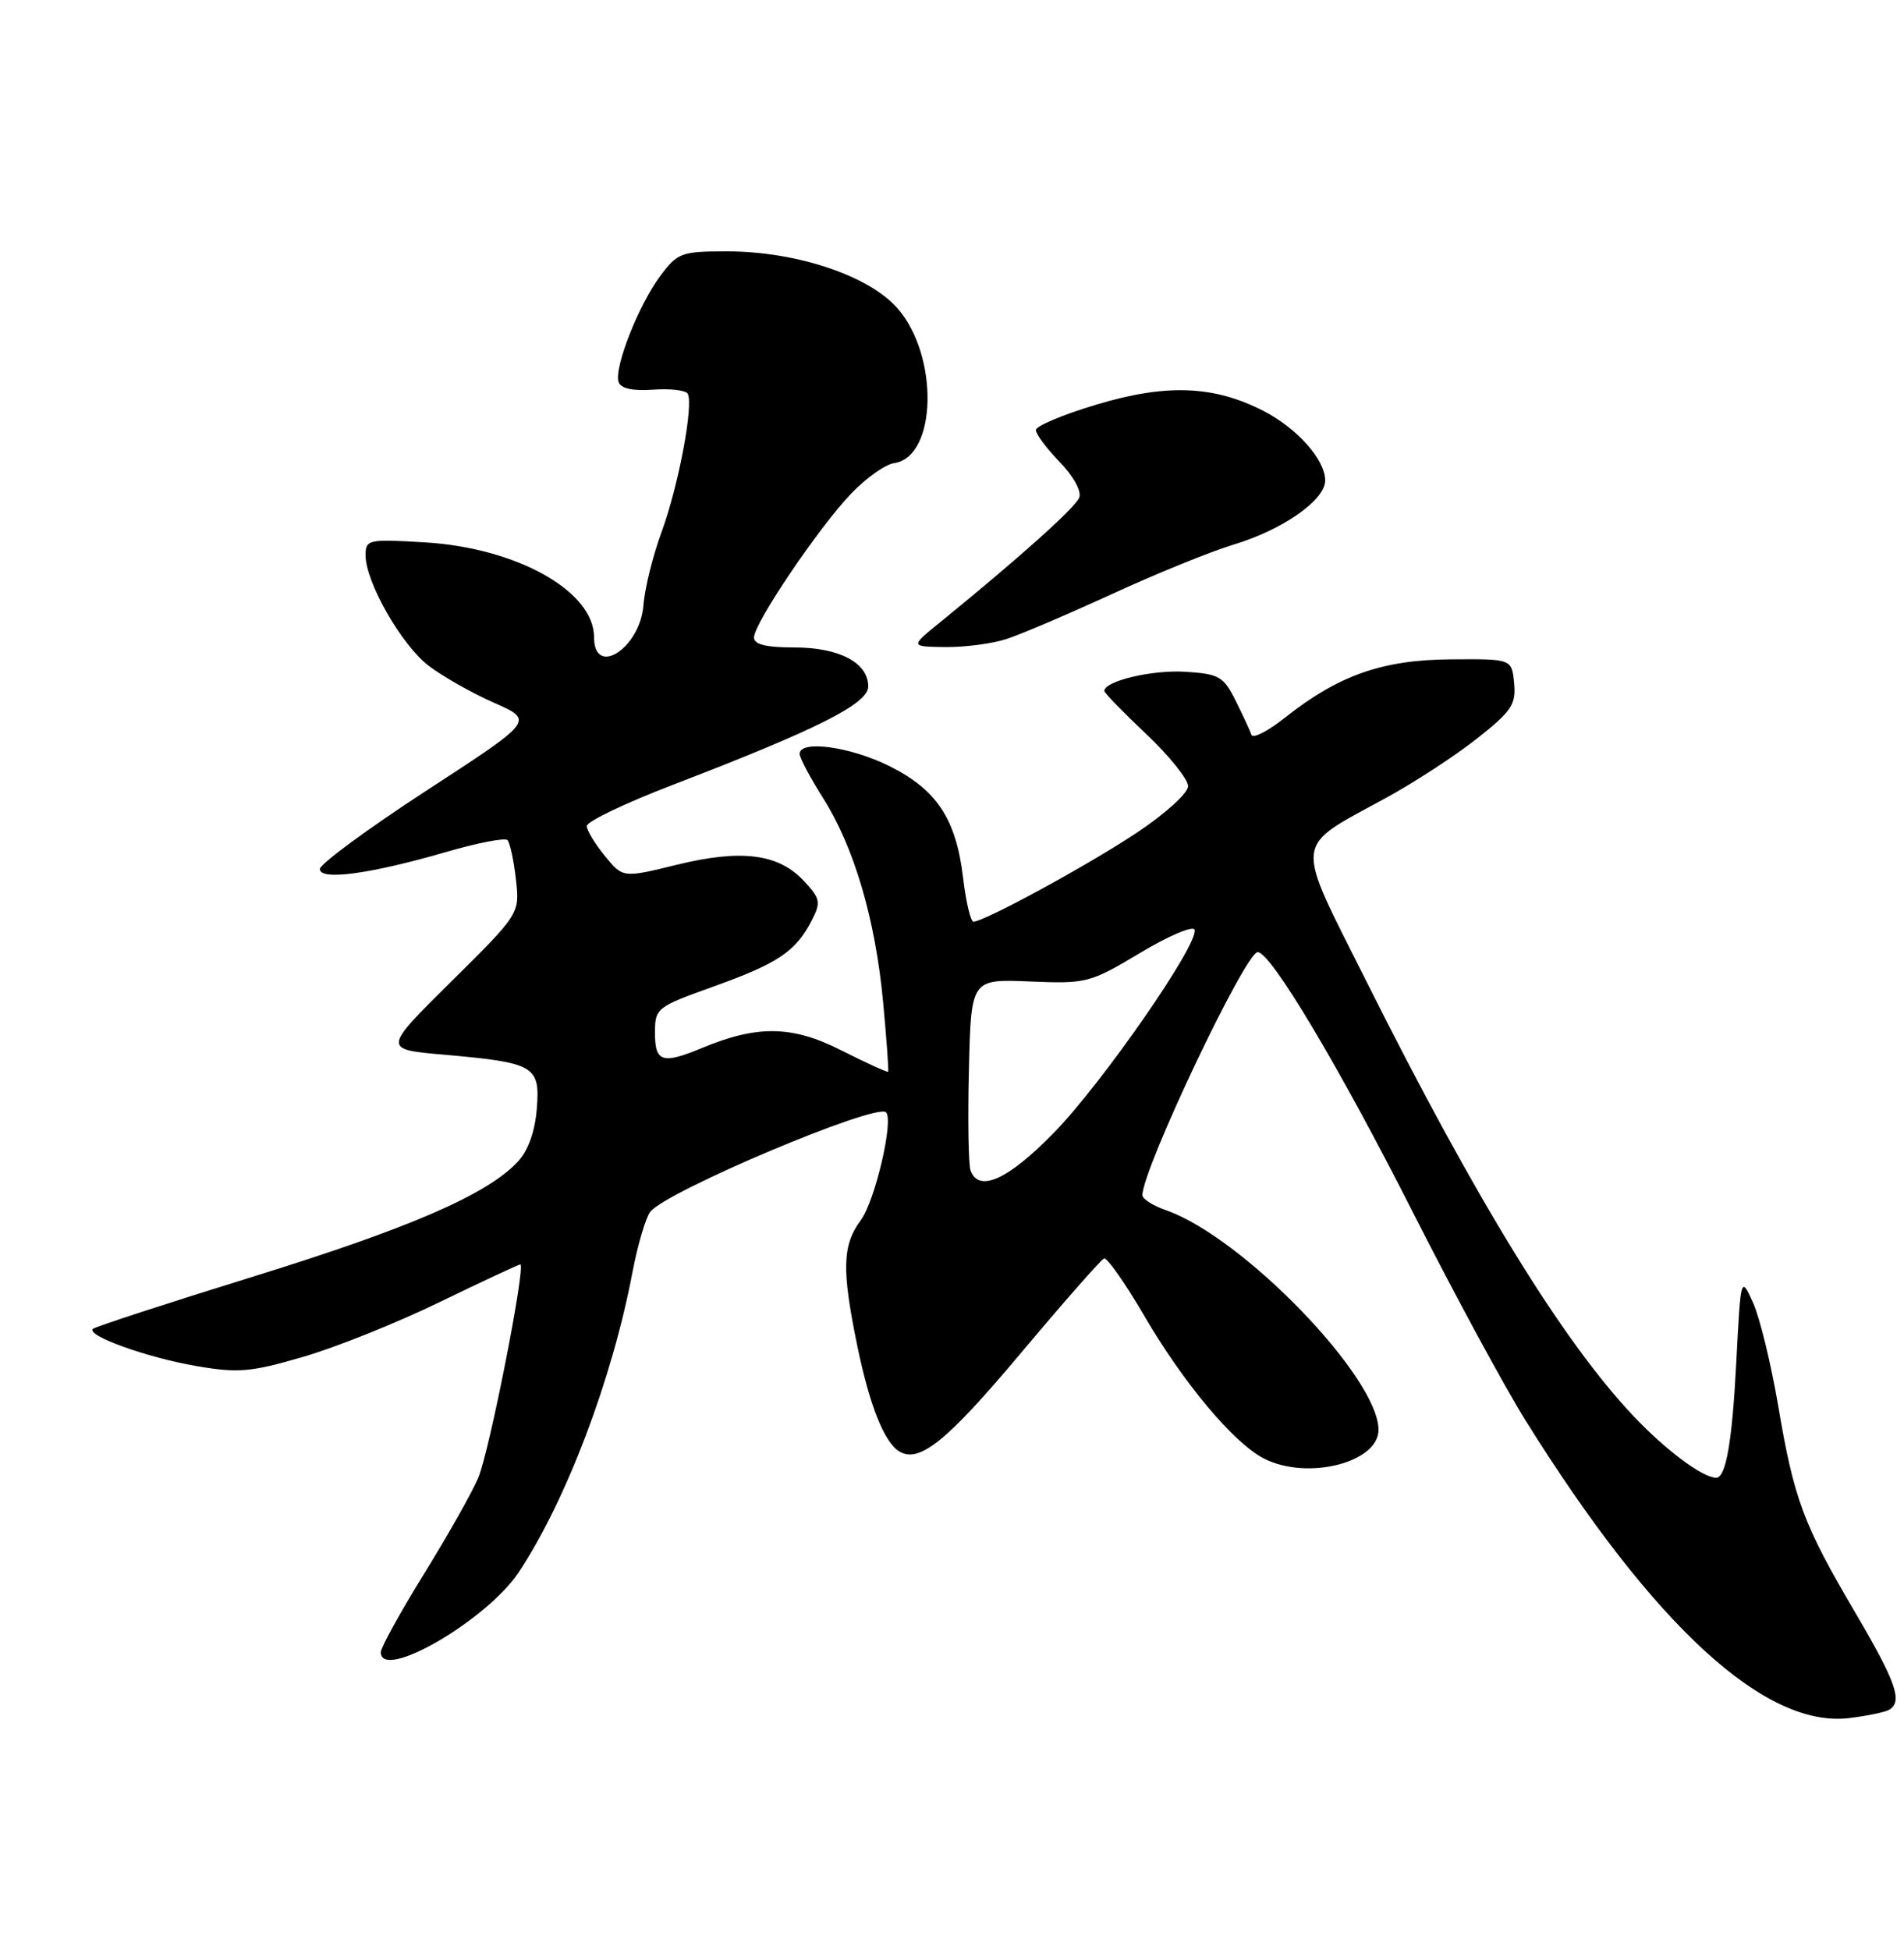 <?xml version="1.0" encoding="UTF-8" standalone="no"?>
<!DOCTYPE svg PUBLIC "-//W3C//DTD SVG 1.1//EN" "http://www.w3.org/Graphics/SVG/1.1/DTD/svg11.dtd" >
<svg xmlns="http://www.w3.org/2000/svg" xmlns:xlink="http://www.w3.org/1999/xlink" version="1.1" viewBox="0 0 250 256">
 <g >
 <path fill="currentColor"
d=" M 248.08 224.45 C 249.85 223.36 248.95 220.81 243.59 211.69 C 236.78 200.11 235.56 196.86 233.47 184.50 C 232.53 179.00 231.05 172.93 230.17 171.00 C 228.57 167.50 228.57 167.50 227.97 179.00 C 227.43 189.35 226.61 194.00 225.34 194.00 C 223.56 194.00 218.67 190.35 214.43 185.85 C 205.14 176.01 193.75 157.46 179.46 128.93 C 169.84 109.71 169.64 111.53 182.15 104.66 C 185.81 102.65 191.13 99.18 193.96 96.94 C 198.48 93.37 199.08 92.47 198.81 89.68 C 198.50 86.50 198.50 86.50 190.50 86.56 C 181.52 86.62 175.77 88.64 168.74 94.20 C 166.49 95.99 164.50 97.01 164.32 96.47 C 164.14 95.94 163.21 93.92 162.25 92.00 C 160.65 88.80 160.08 88.47 155.60 88.19 C 151.29 87.92 145.00 89.41 145.00 90.71 C 145.00 90.96 147.47 93.51 150.50 96.37 C 153.53 99.23 156.00 102.31 156.00 103.21 C 156.00 104.12 153.01 106.83 149.25 109.33 C 142.81 113.61 129.26 120.98 127.82 121.00 C 127.45 121.00 126.83 118.41 126.46 115.25 C 125.53 107.50 123.01 103.68 116.77 100.57 C 111.65 98.02 105.00 97.11 105.00 98.97 C 105.00 99.50 106.37 102.08 108.04 104.72 C 112.13 111.16 114.93 120.64 115.95 131.50 C 116.41 136.45 116.71 140.59 116.61 140.70 C 116.51 140.81 113.74 139.55 110.46 137.89 C 104.01 134.62 99.44 134.55 92.13 137.60 C 86.97 139.74 86.00 139.43 86.00 135.63 C 86.00 132.34 86.17 132.21 93.75 129.49 C 102.16 126.47 104.48 124.91 106.57 120.86 C 107.81 118.46 107.72 117.99 105.58 115.68 C 102.24 112.08 97.37 111.45 88.90 113.52 C 81.79 115.27 81.79 115.27 79.43 112.38 C 78.13 110.80 77.06 109.03 77.04 108.45 C 77.02 107.87 82.06 105.45 88.25 103.07 C 107.35 95.74 114.00 92.39 114.00 90.12 C 114.00 87.00 110.20 85.00 104.28 85.00 C 100.59 85.00 99.00 84.61 99.00 83.69 C 99.00 81.83 107.52 69.22 111.76 64.80 C 113.71 62.76 116.25 60.96 117.40 60.80 C 123.03 59.99 123.32 46.71 117.83 40.46 C 114.06 36.17 104.55 33.00 95.45 33.00 C 89.45 33.00 88.97 33.18 86.68 36.25 C 83.83 40.08 80.60 48.30 81.22 50.15 C 81.50 51.00 83.06 51.35 85.72 51.16 C 87.96 50.99 90.02 51.23 90.29 51.68 C 91.12 53.04 89.06 63.92 86.85 69.89 C 85.71 72.98 84.65 77.27 84.49 79.44 C 84.06 85.09 78.00 89.01 78.00 83.65 C 78.00 77.60 67.84 71.92 55.75 71.20 C 48.33 70.76 48.00 70.84 48.00 72.90 C 48.00 76.43 52.72 84.68 56.29 87.41 C 58.12 88.80 61.98 90.99 64.88 92.27 C 70.14 94.59 70.14 94.59 56.07 103.74 C 48.33 108.78 42.00 113.43 42.00 114.09 C 42.00 115.64 48.61 114.74 58.55 111.86 C 62.66 110.66 66.29 109.96 66.63 110.29 C 66.96 110.63 67.46 112.94 67.74 115.43 C 68.25 119.95 68.25 119.95 59.25 128.86 C 50.25 137.76 50.25 137.76 58.28 138.46 C 70.22 139.51 70.94 139.93 70.48 145.58 C 70.24 148.59 69.34 151.08 67.96 152.54 C 63.94 156.83 53.79 161.23 33.26 167.59 C 21.96 171.09 12.49 174.18 12.20 174.46 C 11.31 175.35 19.26 178.21 25.74 179.33 C 31.25 180.28 32.91 180.14 39.74 178.15 C 44.01 176.92 52.10 173.68 57.71 170.95 C 63.33 168.23 68.10 166.00 68.31 166.00 C 69.09 166.00 64.25 190.62 62.79 194.03 C 61.96 195.97 58.75 201.66 55.64 206.68 C 52.54 211.70 50.00 216.30 50.00 216.90 C 50.00 220.80 63.95 212.71 68.13 206.38 C 74.36 196.96 80.38 181.08 83.05 167.00 C 83.73 163.43 84.78 159.86 85.39 159.08 C 87.49 156.39 115.11 144.74 116.34 146.03 C 117.37 147.10 114.90 157.64 113.03 160.18 C 110.59 163.48 110.50 166.67 112.58 176.76 C 114.18 184.50 116.10 189.32 118.05 190.53 C 120.68 192.15 124.28 189.26 133.92 177.78 C 139.59 171.03 144.56 165.37 144.96 165.22 C 145.36 165.06 147.73 168.44 150.23 172.72 C 155.40 181.58 161.96 189.41 165.94 191.47 C 171.60 194.39 181.00 192.04 181.00 187.71 C 181.00 180.82 163.16 162.39 153.10 158.88 C 151.39 158.29 150.00 157.40 150.00 156.91 C 150.00 153.49 163.52 125.00 165.14 125.00 C 166.86 125.00 175.79 139.96 185.52 159.16 C 190.91 169.80 197.57 182.10 200.32 186.50 C 217.14 213.46 231.80 226.92 242.83 225.55 C 245.22 225.26 247.58 224.76 248.08 224.45 Z  M 132.10 83.91 C 133.97 83.31 140.22 80.64 146.00 77.99 C 151.78 75.33 158.97 72.40 162.00 71.49 C 168.46 69.53 174.00 65.65 174.00 63.08 C 174.00 60.35 170.30 56.19 165.84 53.92 C 159.34 50.60 153.12 50.37 143.99 53.11 C 139.60 54.42 136.01 55.93 136.01 56.45 C 136.00 56.98 137.41 58.86 139.13 60.64 C 140.93 62.49 142.03 64.49 141.71 65.32 C 141.20 66.64 133.87 73.21 123.43 81.70 C 119.50 84.89 119.50 84.89 124.10 84.95 C 126.63 84.98 130.23 84.51 132.10 83.91 Z  M 127.44 153.69 C 127.16 152.97 127.06 147.02 127.22 140.46 C 127.50 128.53 127.50 128.53 135.20 128.85 C 142.67 129.16 143.10 129.05 149.70 125.10 C 153.44 122.86 156.66 121.49 156.85 122.06 C 157.46 123.86 144.76 142.17 138.37 148.72 C 132.37 154.86 128.55 156.60 127.44 153.69 Z "/>
</g>
</svg>
